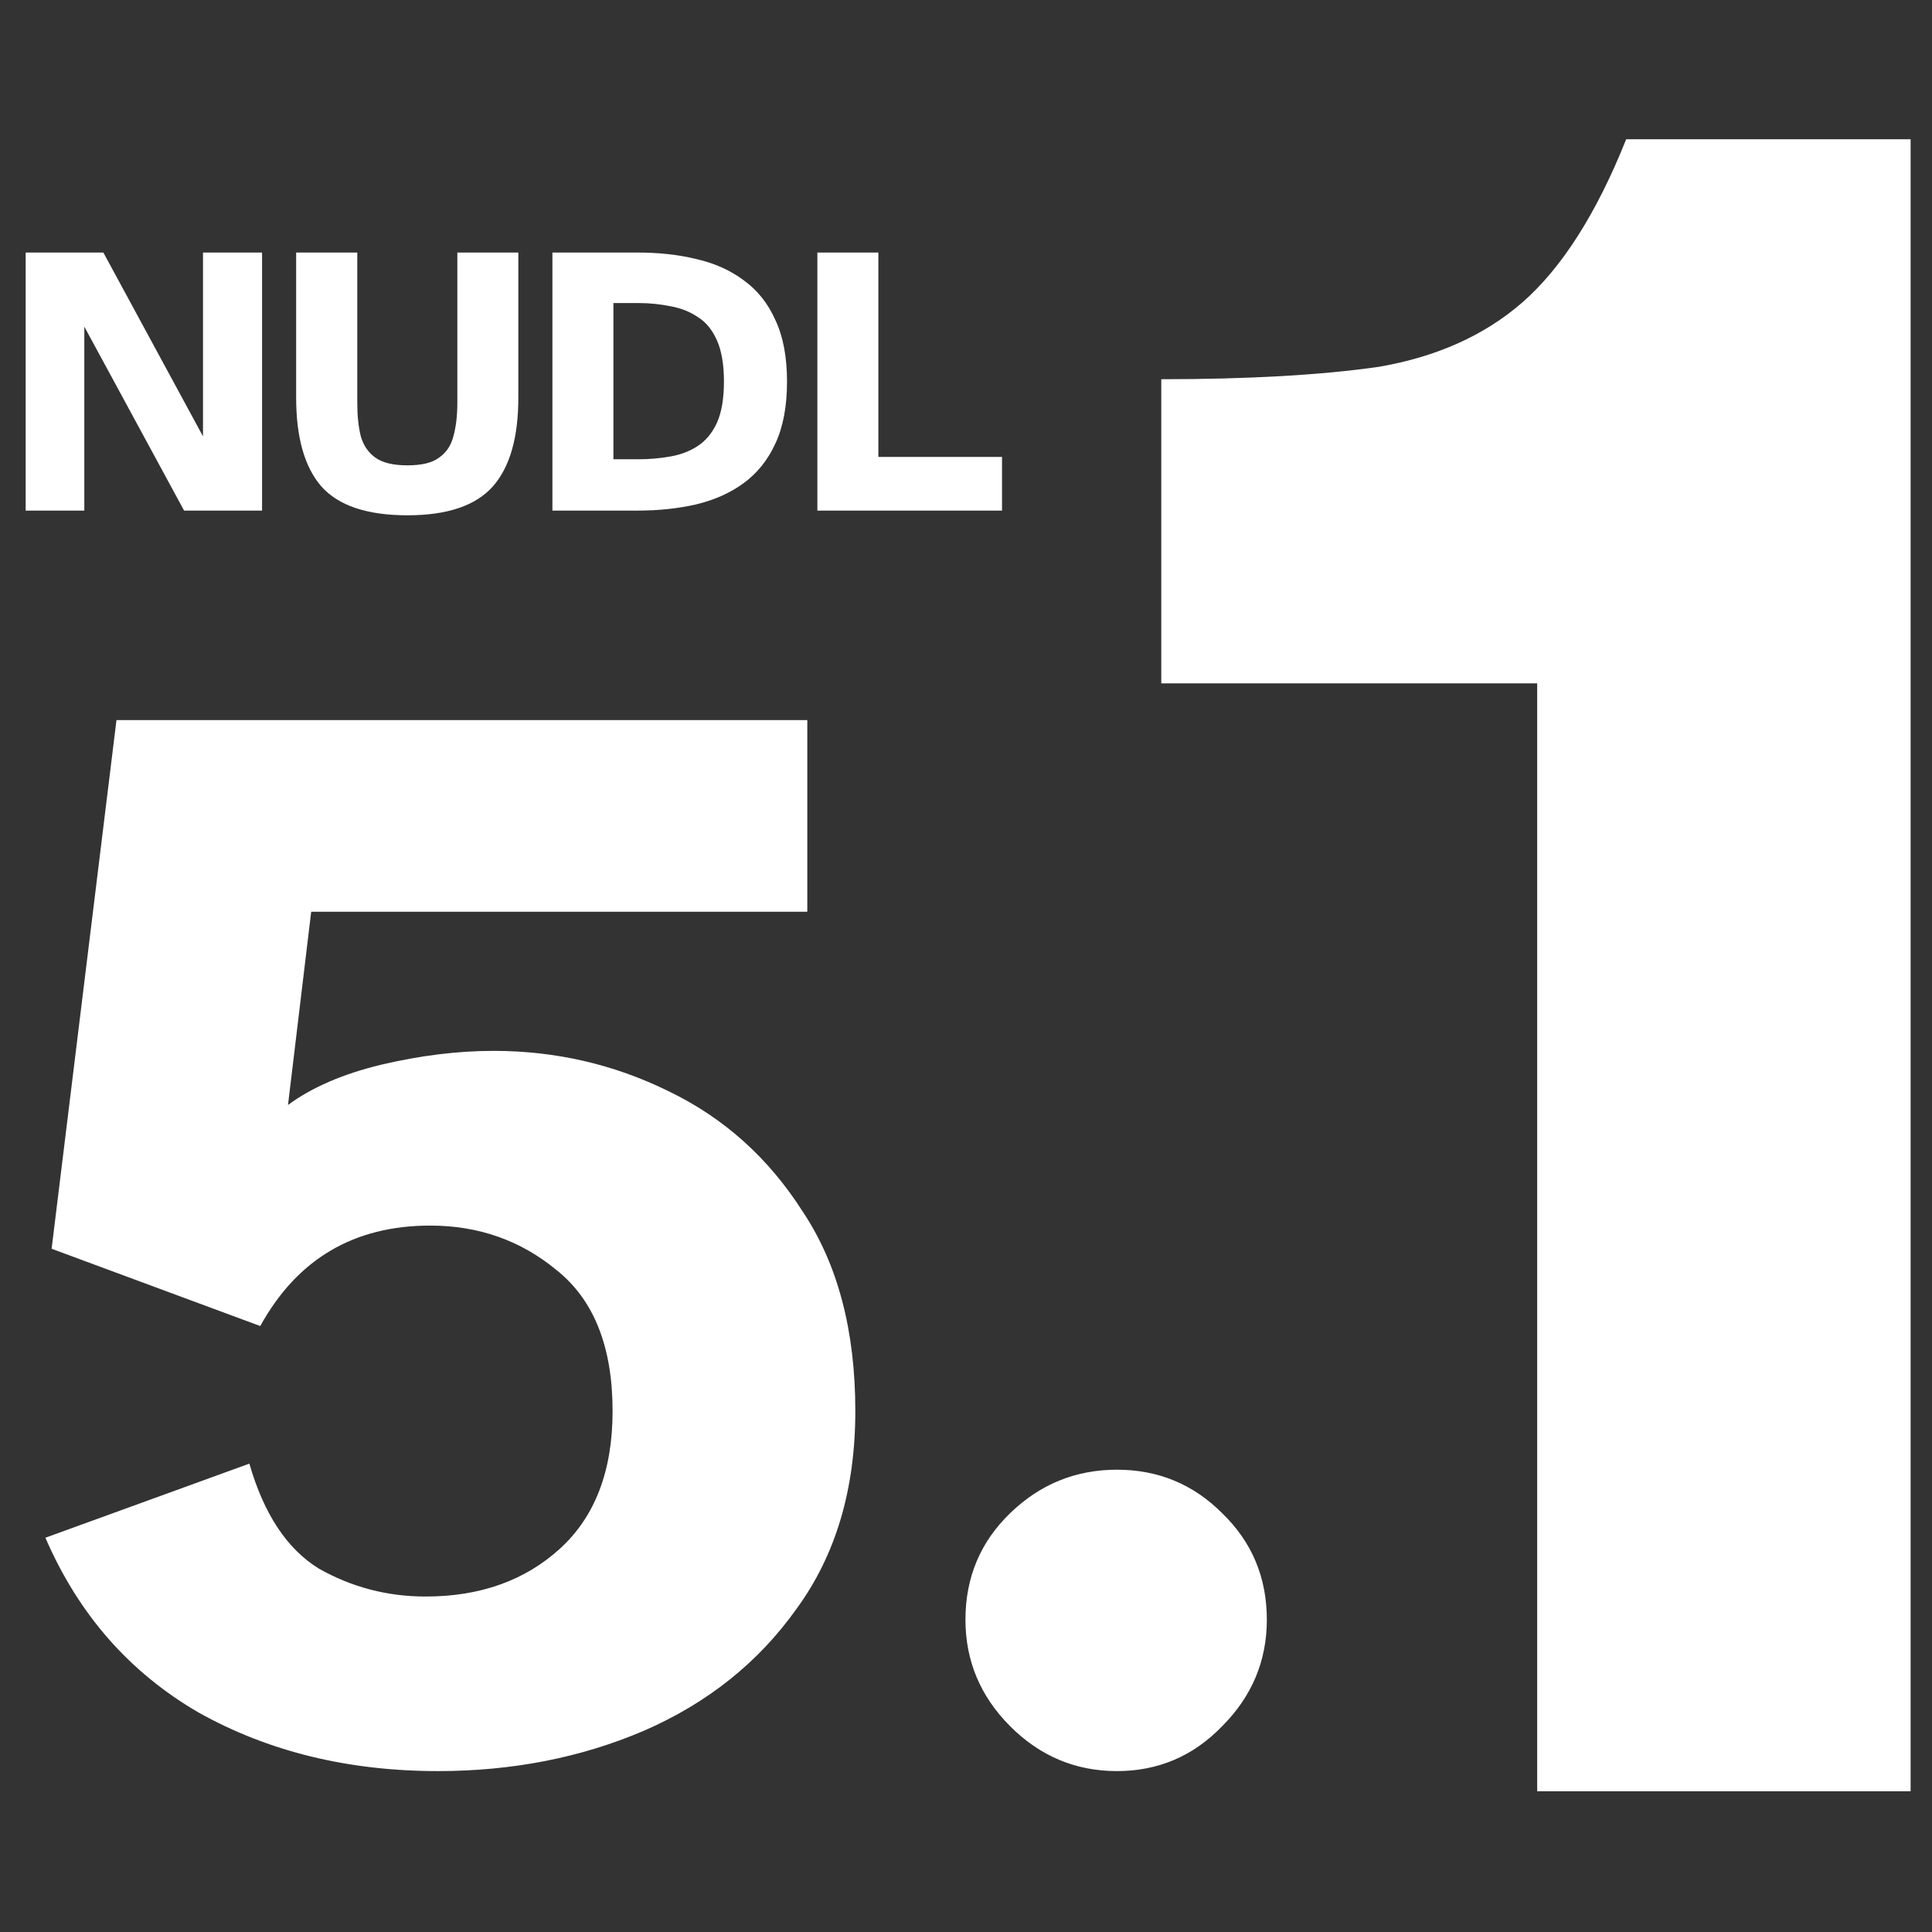 <svg width="14" height="14" viewBox="0 0 14 14" fill="none" xmlns="http://www.w3.org/2000/svg">
<rect x="0" y="0" width="14" height="14" fill="#333333" stroke="none"/>
<g clip-path="url(#clip0_81_18693)">
<g clip-path="url(#clip1_81_18693)">
<path d="M3.174 12.834C2.524 12.834 1.945 12.693 1.438 12.409C0.937 12.118 0.568 11.696 0.329 11.143L1.807 10.606C1.912 10.971 2.08 11.225 2.311 11.367C2.55 11.502 2.808 11.569 3.084 11.569C3.48 11.569 3.804 11.453 4.058 11.222C4.312 10.99 4.439 10.658 4.439 10.225C4.439 9.762 4.305 9.422 4.036 9.206C3.775 8.989 3.468 8.881 3.118 8.881C2.565 8.881 2.154 9.123 1.886 9.609L0.374 9.049L0.844 5.218H5.85V6.607H2.255L2.087 8.007C2.259 7.88 2.483 7.783 2.759 7.716C3.043 7.649 3.315 7.615 3.577 7.615C4.025 7.615 4.447 7.712 4.842 7.906C5.246 8.1 5.57 8.392 5.817 8.78C6.071 9.161 6.198 9.642 6.198 10.225C6.198 10.792 6.056 11.27 5.772 11.658C5.496 12.047 5.126 12.342 4.663 12.543C4.208 12.737 3.711 12.834 3.174 12.834ZM8.094 12.834C7.795 12.834 7.537 12.726 7.321 12.51C7.104 12.293 6.996 12.035 6.996 11.737C6.996 11.431 7.104 11.173 7.321 10.964C7.537 10.755 7.795 10.65 8.094 10.65C8.392 10.65 8.646 10.755 8.855 10.964C9.072 11.173 9.18 11.431 9.18 11.737C9.18 12.035 9.072 12.293 8.855 12.51C8.646 12.726 8.392 12.834 8.094 12.834Z" fill="white"/>
<path d="M11.139 12.98V4.952H8.415V2.748C9.048 2.748 9.574 2.718 9.992 2.658C10.41 2.586 10.756 2.431 11.031 2.192C11.318 1.941 11.569 1.547 11.784 1.009H13.845V12.98H11.139Z" fill="white"/>
<path d="M0.186 3.7V1.83H0.749L1.471 3.162V1.83H1.899V3.7H1.334L0.611 2.367V3.7H0.186ZM2.953 3.734C2.66 3.734 2.452 3.664 2.328 3.524C2.207 3.384 2.146 3.17 2.146 2.882V1.83H2.589V2.919C2.589 3.01 2.597 3.09 2.614 3.16C2.633 3.227 2.668 3.279 2.72 3.316C2.773 3.354 2.85 3.372 2.953 3.372C3.055 3.372 3.132 3.354 3.182 3.316C3.235 3.279 3.269 3.227 3.286 3.16C3.305 3.09 3.314 3.01 3.314 2.919V1.83H3.756V2.882C3.756 3.17 3.695 3.384 3.572 3.524C3.448 3.664 3.242 3.734 2.953 3.734ZM4.003 3.7V1.83H4.619C4.772 1.83 4.914 1.845 5.045 1.877C5.177 1.907 5.292 1.958 5.389 2.031C5.488 2.102 5.565 2.198 5.619 2.32C5.675 2.439 5.703 2.587 5.703 2.765C5.703 2.944 5.675 3.093 5.619 3.213C5.565 3.332 5.488 3.428 5.389 3.501C5.292 3.572 5.177 3.623 5.045 3.655C4.914 3.685 4.772 3.7 4.619 3.7H4.003ZM4.445 3.328H4.627C4.708 3.328 4.784 3.321 4.857 3.308C4.932 3.295 4.998 3.27 5.056 3.232C5.116 3.193 5.162 3.136 5.196 3.062C5.229 2.987 5.246 2.888 5.246 2.765C5.246 2.642 5.229 2.543 5.196 2.468C5.162 2.391 5.116 2.334 5.056 2.297C4.998 2.258 4.932 2.232 4.857 2.219C4.784 2.204 4.708 2.196 4.627 2.196H4.445V3.328ZM5.923 3.7V1.83H6.365V3.311H7.261V3.7H5.923Z" fill="white"/>
</g>
</g>
<defs>
<clipPath id="clip0_81_18693">
<rect width="14" height="14" fill="white"/>
</clipPath>
<clipPath id="clip1_81_18693">
<rect width="14" height="12.6" fill="white" transform="translate(0 0.7)"/>
</clipPath>
</defs>
</svg>
